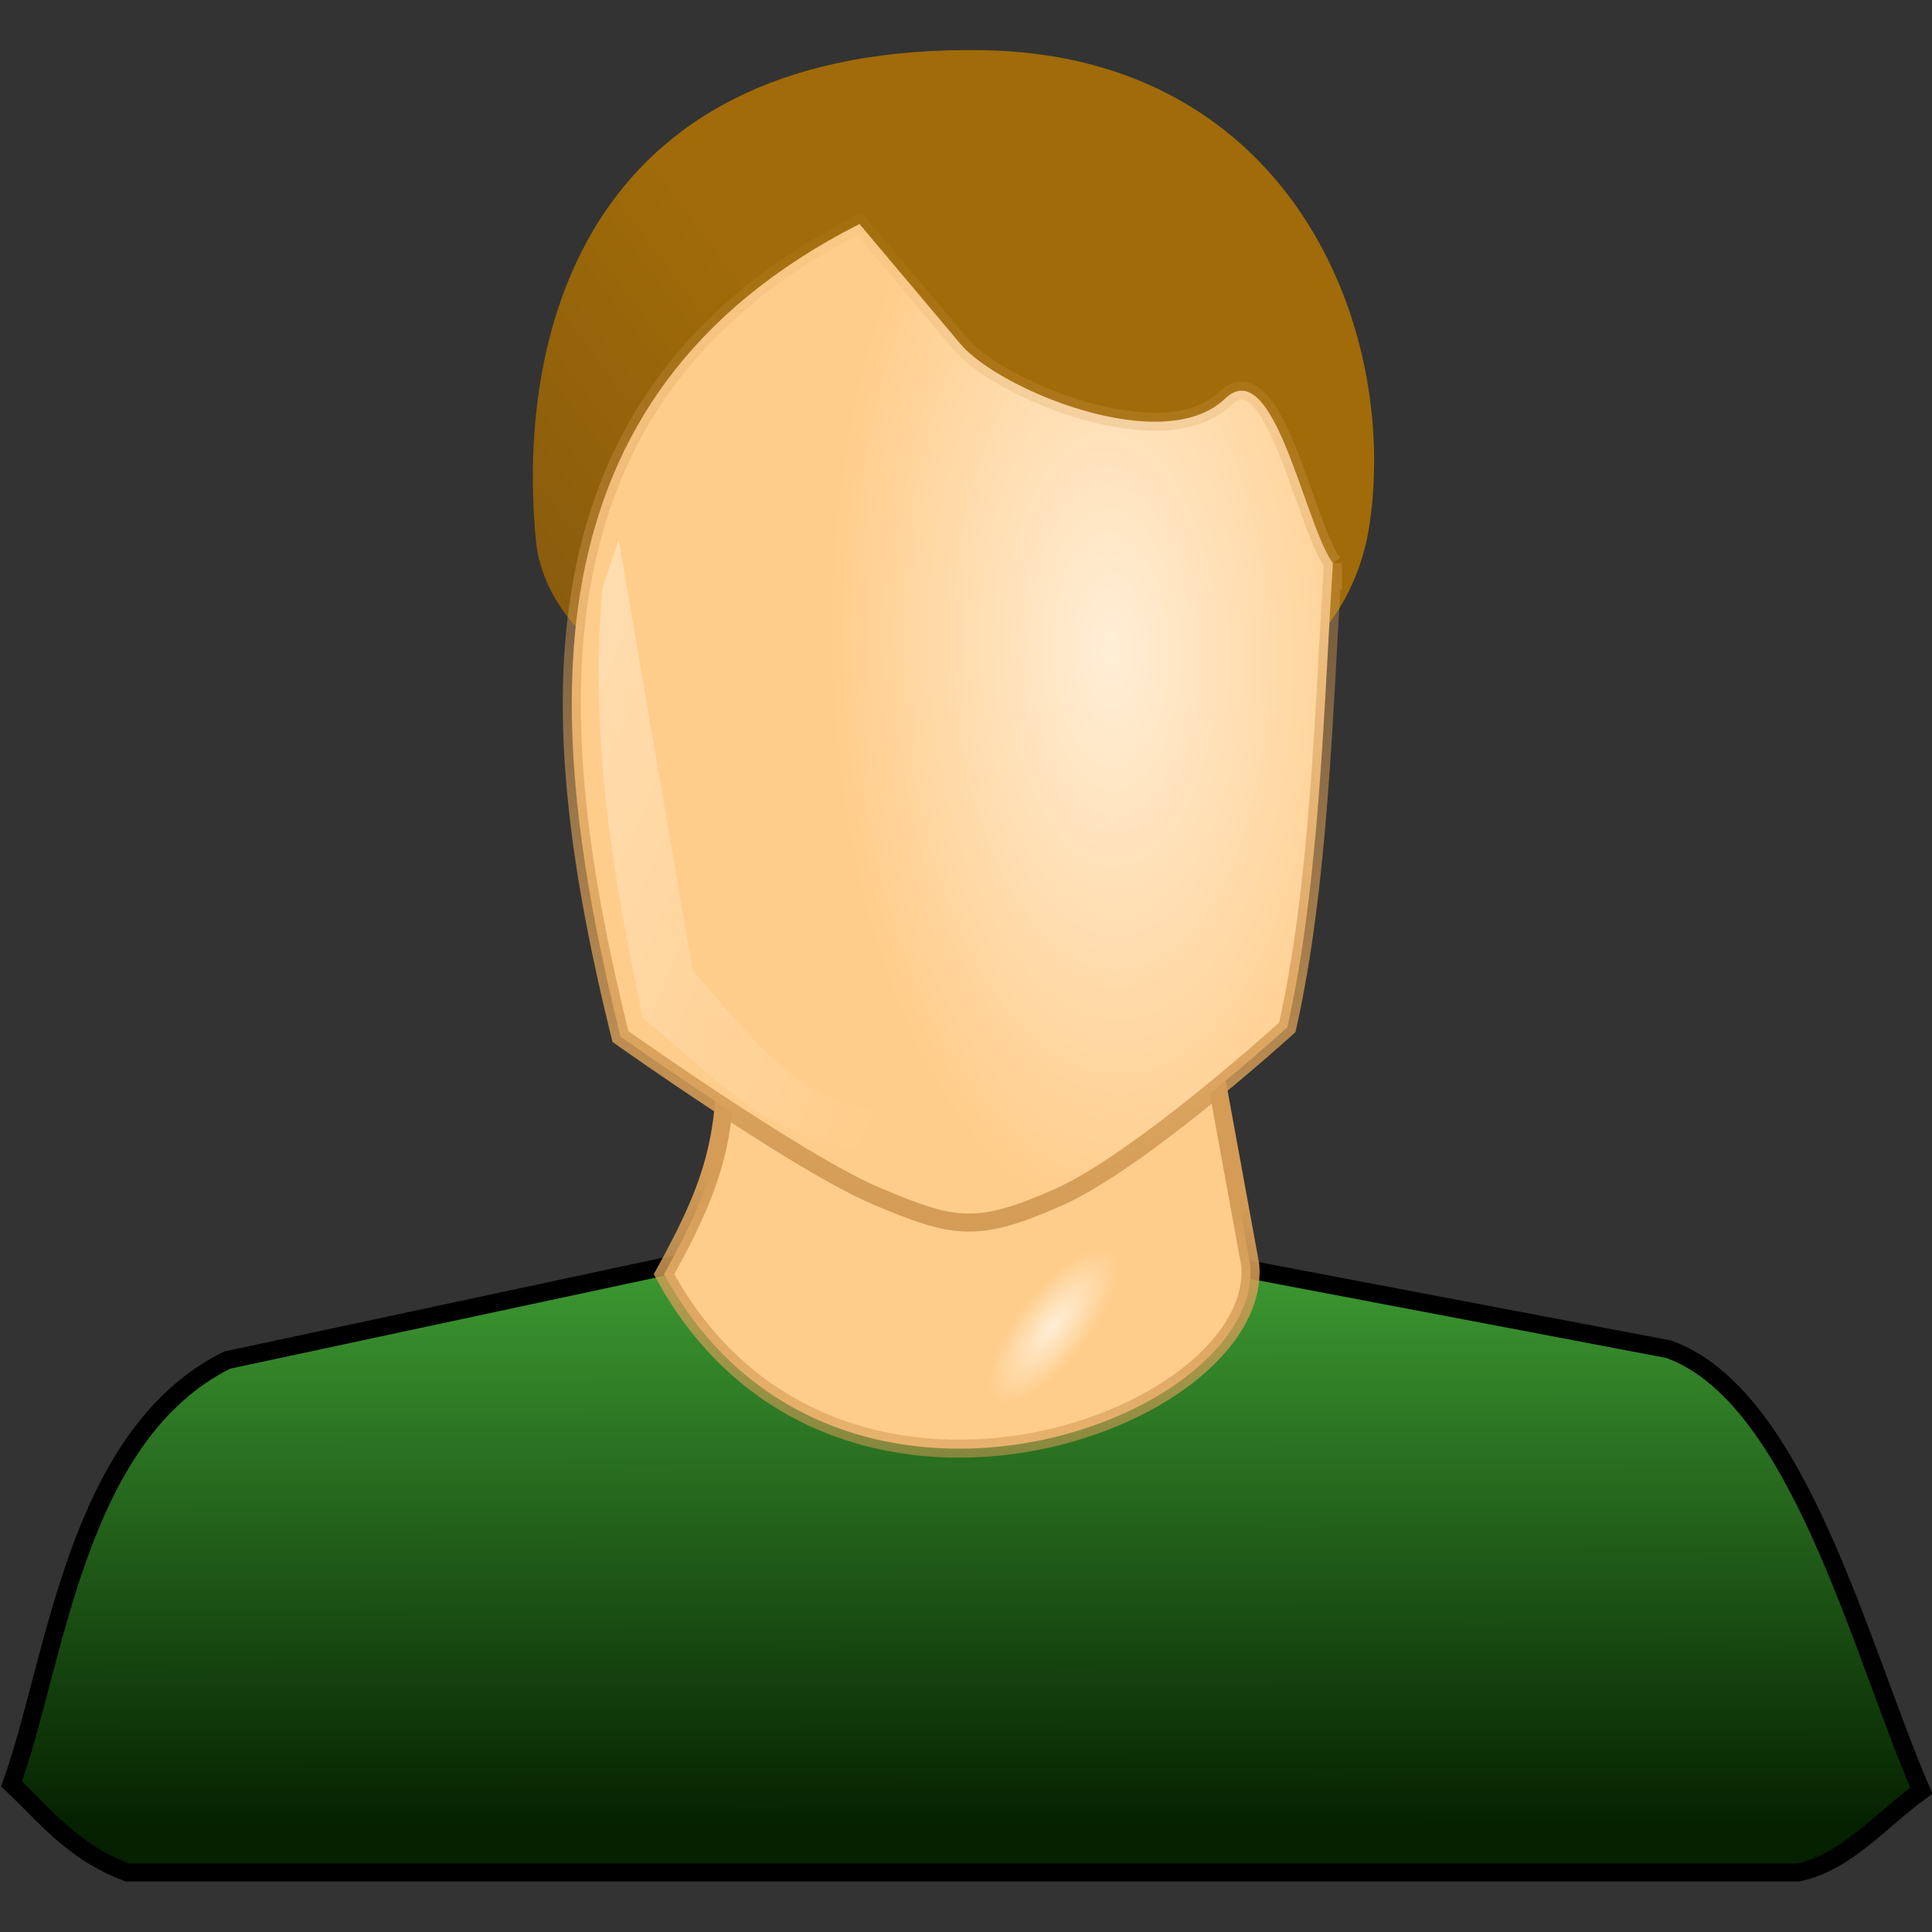 <?xml version="1.0" encoding="UTF-8" standalone="no"?>
<!-- Created with Inkscape (http://www.inkscape.org/) -->

<svg
   xmlns:dc="http://purl.org/dc/elements/1.1/"
   xmlns:cc="http://creativecommons.org/ns#"
   xmlns:rdf="http://www.w3.org/1999/02/22-rdf-syntax-ns#"
   xmlns:svg="http://www.w3.org/2000/svg"
   xmlns="http://www.w3.org/2000/svg"
   xmlns:sodipodi="http://sodipodi.sourceforge.net/DTD/sodipodi-0.dtd"
   xmlns:inkscape="http://www.inkscape.org/namespaces/inkscape"
   id="svg2"
   sodipodi:docname="openclipart_335_male_user_icon_variant_tmp.svg"
   viewBox="0 0 122.161 122.161"
   sodipodi:version="0.32"
   version="1.0"
   inkscape:output_extension="org.inkscape.output.svg.inkscape"
   inkscape:version="0.91 r13725"
   width="122.161"
   height="122.161">
  <rect x="0" y="0" width="122.161" height="122.161" fill="#333333" stroke="none"/>
  <defs
     id="defs4">
    <linearGradient
       id="linearGradient17191"
       y2="-25.337"
       gradientUnits="userSpaceOnUse"
       x2="27.385"
       gradientTransform="translate(-198.23,52.32)"
       y1="5.377"
       x1="-13.709"
       inkscape:collect="always">
      <stop
         id="stop5485"
         style="stop-color:#664314"
         offset="0" />
      <stop
         id="stop5487"
         style="stop-color:#a06b08"
         offset="1" />
    </linearGradient>
    <linearGradient
       id="linearGradient17195"
       y2="-11.643"
       gradientUnits="userSpaceOnUse"
       x2="158.4"
       gradientTransform="translate(-331.42,73.067)"
       y1="24.964"
       x1="158.43"
       inkscape:collect="always">
      <stop
         id="stop11789"
         style="stop-color:#052100;stop-opacity:1"
         offset="0" />
      <stop
         id="stop11791"
         style="stop-color:#46ae3a;stop-opacity:1"
         offset="1" />
    </linearGradient>
    <radialGradient
       id="radialGradient17197"
       gradientUnits="userSpaceOnUse"
       cy="72.644"
       cx="-164.86"
       gradientTransform="matrix(0.104,0.081,-0.214,0.273,-132.2,63.745)"
       r="15.009"
       inkscape:collect="always">
      <stop
         id="stop17174"
         style="stop-color:#ffeed6"
         offset="0" />
      <stop
         id="stop17176"
         style="stop-color:#ffcd8b"
         offset="1" />
    </radialGradient>
    <linearGradient
       id="linearGradient17199"
       y2="13.312"
       gradientUnits="userSpaceOnUse"
       x2="159.79"
       gradientTransform="translate(-331.42,73.067)"
       y1="-10.795"
       x1="161.21"
       inkscape:collect="always">
      <stop
         id="stop10896"
         style="stop-color:#d49c56"
         offset="0" />
      <stop
         id="stop10898"
         style="stop-color:#d49c56;stop-opacity:.258"
         offset="1" />
    </linearGradient>
    <radialGradient
       id="radialGradient17201"
       gradientUnits="userSpaceOnUse"
       cy="33.695"
       cx="-165.24"
       gradientTransform="matrix(0.719,-0.017,0.035,1.469,-44.059,-19.6)"
       r="21.607"
       inkscape:collect="always">
      <stop
         id="stop13599"
         style="stop-color:#ffeed6"
         offset="0" />
      <stop
         id="stop13601"
         style="stop-color:#ffcd8b"
         offset="1" />
    </radialGradient>
    <linearGradient
       id="linearGradient17203"
       y2="-67.703"
       gradientUnits="userSpaceOnUse"
       x2="164.94"
       gradientTransform="translate(-327.92,73.067)"
       y1="-8.082"
       x1="160.12"
       inkscape:collect="always">
      <stop
         id="stop7303"
         style="stop-color:#d49c56"
         offset="0" />
      <stop
         id="stop7305"
         style="stop-color:#d49c56;stop-opacity:0"
         offset="1" />
    </linearGradient>
    <linearGradient
       id="linearGradient17207"
       y2="48.76"
       gradientUnits="userSpaceOnUse"
       x2="-172.04"
       gradientTransform="translate(1.754,0)"
       y1="16.796"
       x1="-247.28"
       inkscape:collect="always">
      <stop
         id="stop14505"
         style="stop-color:white"
         offset="0" />
      <stop
         id="stop14507"
         style="stop-color:white;stop-opacity:0"
         offset="1" />
    </linearGradient>
  </defs>
  <sodipodi:namedview
     id="base"
     bordercolor="#666666"
     inkscape:pageshadow="2"
     inkscape:window-y="-8"
     pagecolor="#ffffff"
     inkscape:window-height="660"
     width="128px"
     inkscape:zoom="2.8284271"
     inkscape:window-x="1272"
     height="128px"
     borderopacity="1.0"
     inkscape:current-layer="g17180"
     inkscape:cx="56.42404"
     inkscape:cy="44.281792"
     inkscape:window-width="1280"
     inkscape:pageopacity="0.0"
     inkscape:document-units="px"
     showgrid="false"
     fit-margin-top="0"
     fit-margin-left="0"
     fit-margin-right="0"
     fit-margin-bottom="0"
     inkscape:window-maximized="1" />
  <g
     id="layer1"
     inkscape:label="Ebene 1"
     inkscape:groupmode="layer"
     transform="translate(-2.936,-2.627)">
    <g
       id="g17180"
       transform="matrix(1.14,0,0,1.14,257.51,6.417)">
      <path
         id="path12688"
         sodipodi:nodetypes="csss"
         style="fill:url(#linearGradient17191);fill-rule:evenodd"
         d="m -147.34,25.71 c 1.6,-11.001 -4.48,-25.924 -21.37,-26.249 -21.91,-0.42 -25.99,15.371 -24.88,27.159 1.36,14.357 43.44,18.42 46.25,-0.91 z"
         inkscape:connector-curvature="0" />
      <path
         id="path12692"
         sodipodi:nodetypes="cccccccc"
         style="fill:url(#linearGradient17195);fill-rule:evenodd;stroke:#000000;stroke-width:1px"
         d="m -222.67,95.621 c 2.45,-6.763 3.53,-19.317 11.96,-23.508 l 39.11,-8.367 40.84,7.763 c 7.19,2.581 10.59,16.564 14.02,24.488 -2.24,1.607 -4.16,3.986 -6.83,4.533 l -92.68,0 c -3,-1.115 -4.53,-3.123 -6.42,-4.909 z"
         inkscape:connector-curvature="0" />
      <path
         id="path12694"
         sodipodi:nodetypes="ccccc"
         style="fill:url(#radialGradient17197);fill-rule:evenodd;stroke:url(#linearGradient17199);stroke-width:1px"
         d="m -183.12,55.085 c 0.21,5.059 -0.99,7.975 -3.36,12.264 9.23,16.963 33.15,8.219 32.52,-0.478 l -2.64,-14.465 -26.52,2.679 z"
         inkscape:connector-curvature="0" />
      <path
         id="path12696"
         sodipodi:nodetypes="cczzccssc"
         style="fill:url(#radialGradient17201);fill-rule:evenodd;stroke:url(#linearGradient17203);stroke-width:1px"
         d="m -149.38,27.913 c -0.51,7.997 -0.73,17.748 -2.53,25.746 0,0 -8.14,7.402 -12.69,9.42 -4.54,2.018 -5.81,1.745 -10.1,-0.063 -4.28,-1.807 -14.2,-8.852 -14.2,-8.852 -4.27,-17.29 -5.73,-35.413 13.26,-45.065 l 5.62,6.675 c 2.08,2.47 11.21,6.309 14.65,3.016 2.73,-2.599 4.39,6.931 5.99,9.123 z"
         inkscape:connector-curvature="0" />
      <path
         id="path13605"
         sodipodi:nodetypes="ccccccc"
         style="fill:url(#linearGradient17207);fill-rule:evenodd"
         d="m -189.89,29.284 c -0.71,8.016 0.47,15.674 2.24,23.852 4.89,3.953 8.6,9.168 18.81,7.081 3.5,-0.797 2.2,-2.468 4.21,-3.478 -12.07,3.587 -14.04,1.051 -20.26,-6.253 l -4.11,-23.873 -0.89,2.671 z"
         inkscape:connector-curvature="0" />
    </g>
  </g>
</svg>
